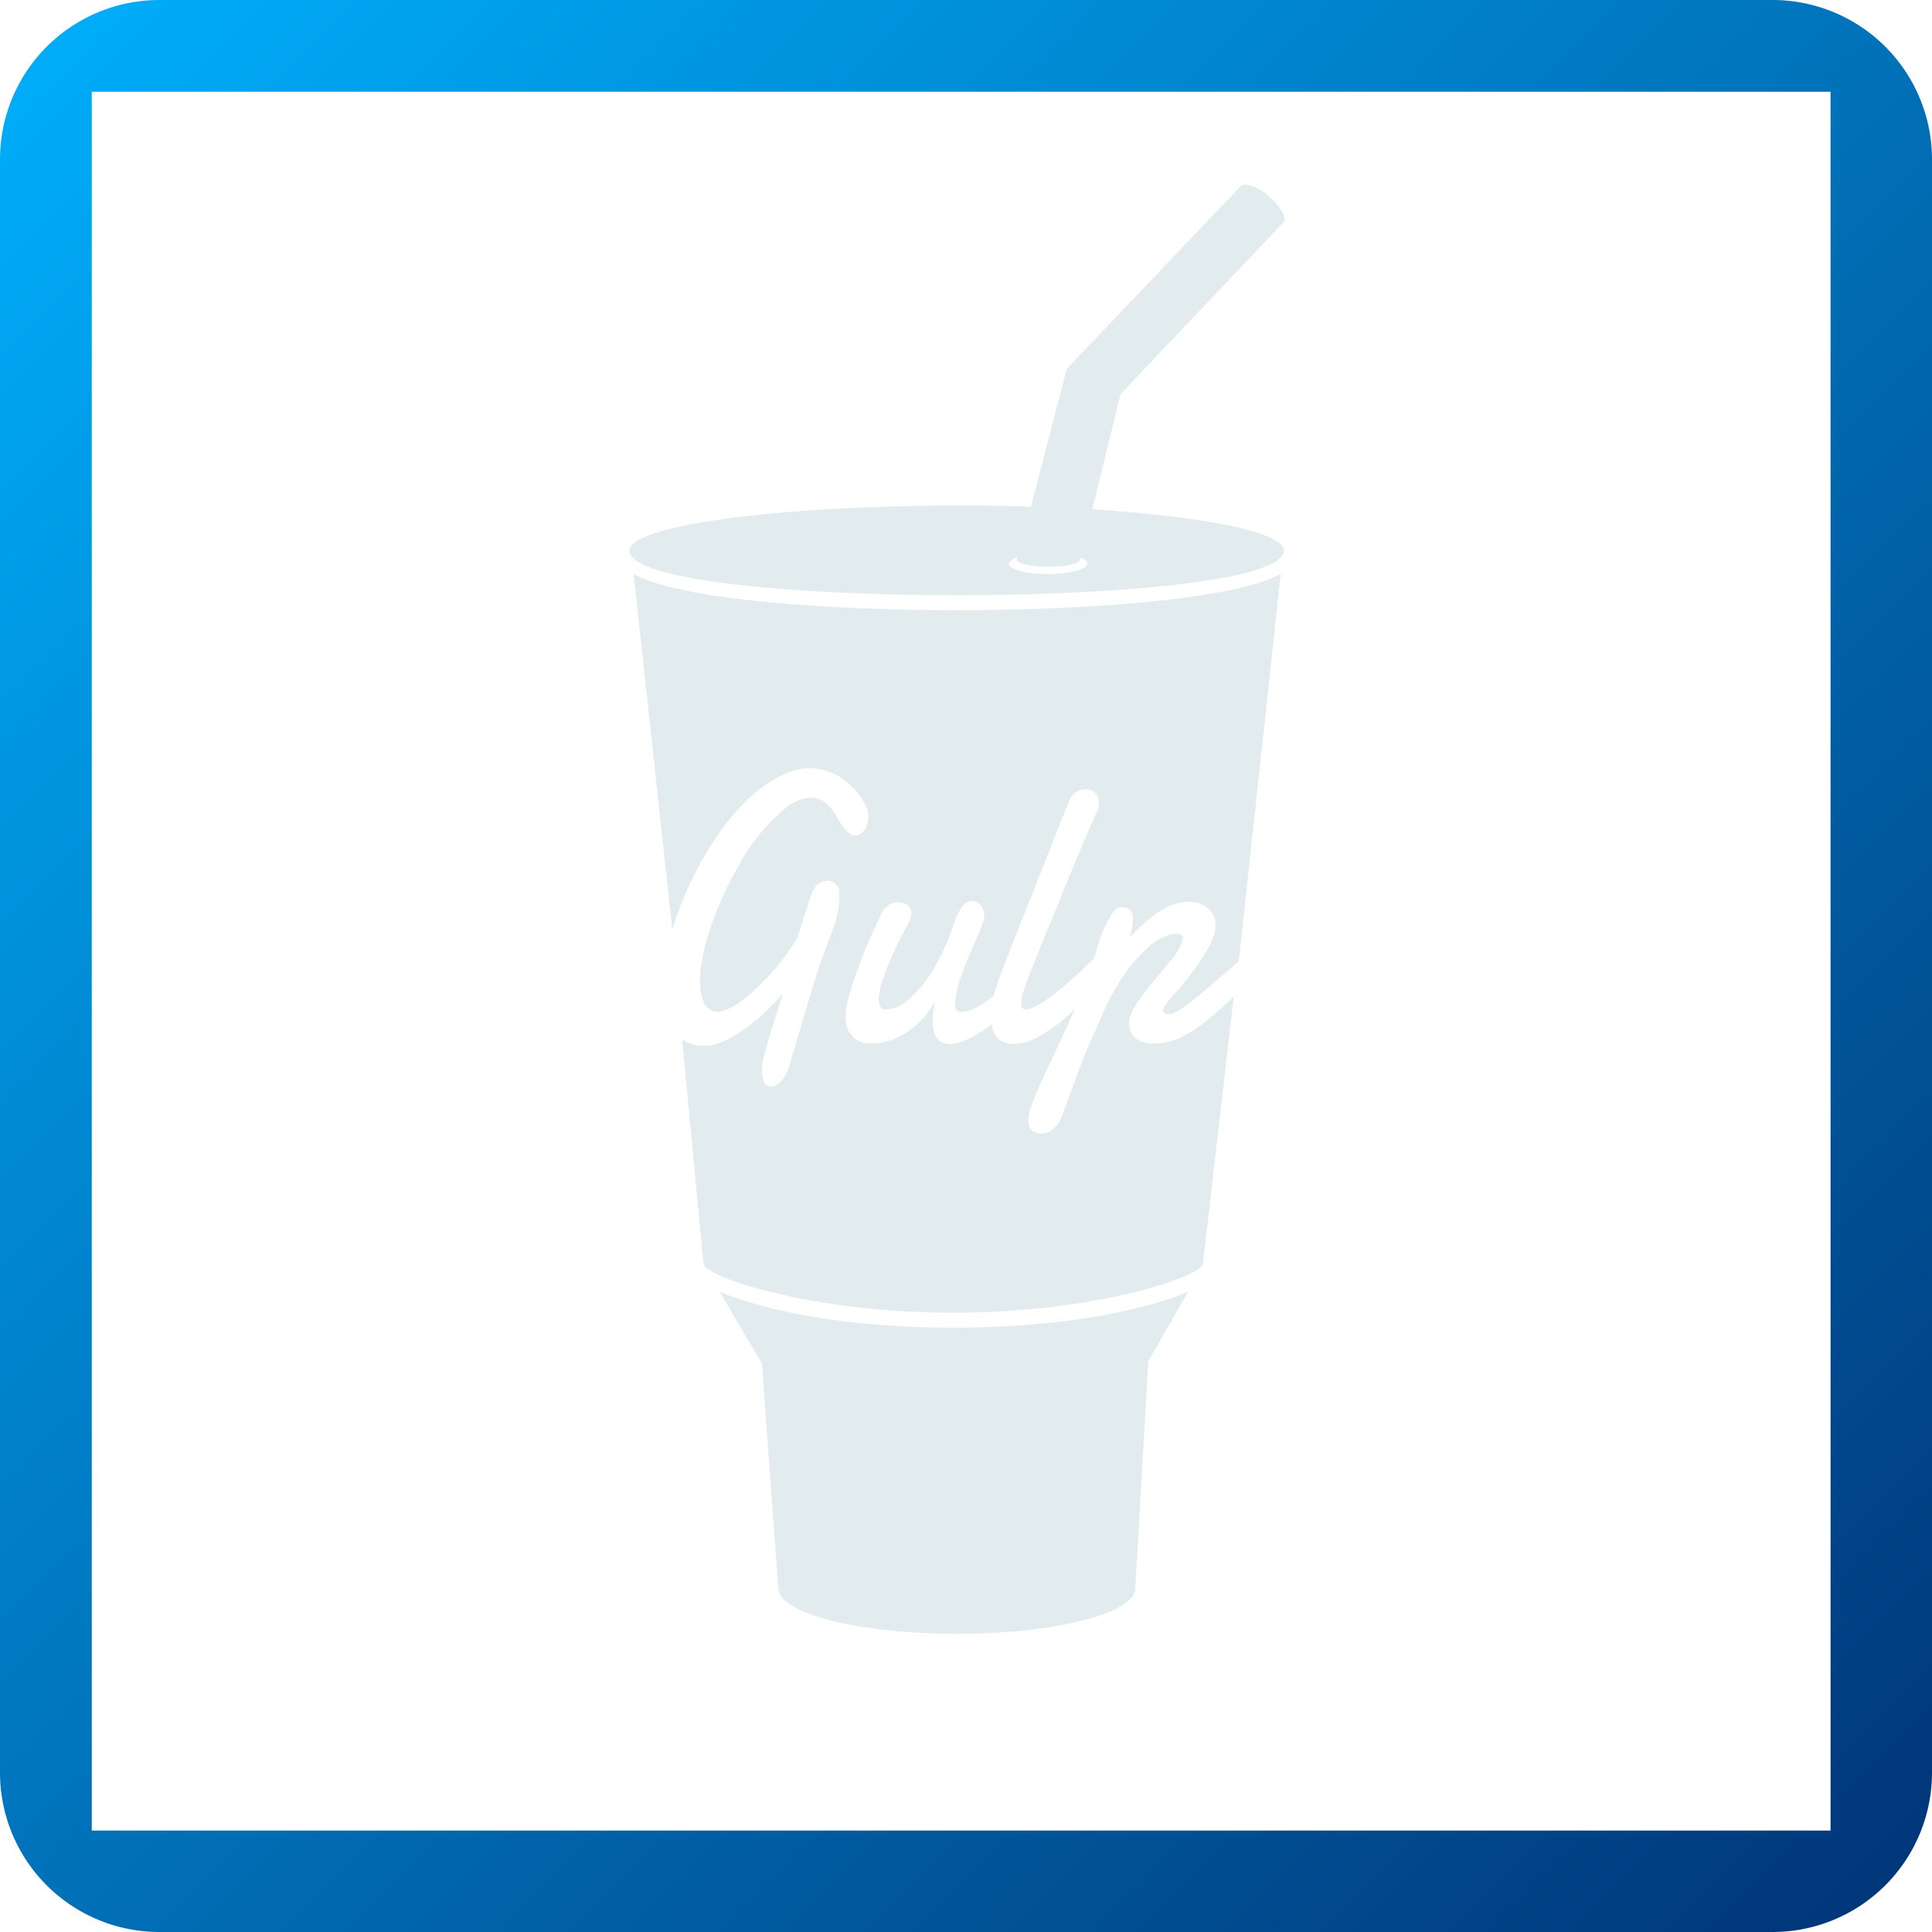 <svg width="150" height="150" xmlns="http://www.w3.org/2000/svg" viewBox="0 0 200 200"><defs><linearGradient id="Безымянный_градиент_14" x1="195.17" y1="195.17" x2="4.83" y2="4.83" gradientUnits="userSpaceOnUse"><stop offset="0" stop-color="#01377a"/><stop offset="1" stop-color="#00acf8"/></linearGradient></defs><g id="Слой_2" data-name="Слой 2"><g id="Слой_1-2" data-name="Слой 1"><path d="M183.5 0h-167A16.5 16.5 0 000 16.5v167A16.5 16.5 0 0016.5 200h167a16.5 16.5 0 0016.5-16.5v-167A16.5 16.5 0 00183.5 0zm6 189.5H9.5V9.5h180z" fill="url(#Безымянный_градиент_14)"/><path d="M123 133.71l-4.13 7.2-1.35 23.5c0 2.61-8.29 4.72-18.48 4.72s-18.47-2.13-18.47-4.72l-1.7-23.26-4.37-7.44c12.08 5.06 36.92 4.89 48.5 0zM65.6 59.49l4 36.77c1.73-5.86 6.1-13.77 11.72-16.17a5.79 5.79 0 015.48.26 7.31 7.31 0 013 3.46c.35 1.9-.59 2.67-1.32 2.67s-1.55-1.35-2-2.14c-1.2-2.14-3-2.23-5-.82a20 20 0 00-5 6.06A34.48 34.48 0 0073 97.84c-.44 1.64-.85 4.28-.17 5.83a1.52 1.52 0 001.43 1.06c1.47 0 3.61-1.93 4.63-3a22 22 0 003.66-4.69l1.45-4.5c.76-2 2.9-1.64 2.9 0 0 3-1.09 4-2.93 10.17-1.7 5.71-2.23 7.56-2.23 7.56-.2.82-1 2.19-1.85 2.19a.83.83 0 01-.76-.35 3.83 3.83 0 01-.23-1.84c.06-.94 1.84-6.51 2.14-7.39-.59.65-1.2 1.29-1.88 1.94-1.58 1.49-4.13 3.45-6.3 3.45a3.55 3.55 0 01-2.25-.7l2.22 23.32c.59 1.47 11.49 5 25.85 5s25.28-3.57 25.84-5l3.19-27.71c-1.67 1.52-3.6 3.4-5.74 4.33-1.58.68-5.1 1.12-5.1-1.67 0-1.52 2.67-4.33 4.22-6.3a5.91 5.91 0 001.38-2.37c0-.85-1.76-.64-3.43.73a16.81 16.81 0 00-2.55 2.84 23.75 23.75 0 00-2.49 4.55c-1.82 4.16-1.2 2.52-2.67 6.44s-1.23 3.46-1.52 4.1a2.85 2.85 0 01-1.17 1.32 1.76 1.76 0 01-1.79-.09 1.24 1.24 0 01-.38-1.08 3.55 3.55 0 01.09-.79c.44-1.79 2.28-5.3 4.39-10 .47-1.08.29-.76.24-.67a15.55 15.55 0 01-4.22 3.07c-1.7.76-3.81.76-4.25-1.2 0-.12 0-.23-.06-.35-3.46 2.69-7.12 3.43-5.86-2.37-1.32 2.33-3.66 4.33-6.53 4.33a2.42 2.42 0 01-2.52-1.49c-.68-1.61.38-4.37 1.35-7a51.6 51.6 0 012.08-4.74 1.89 1.89 0 012.22-1.32 2.89 2.89 0 01.47.2c.76.53.47 1.32.09 2.11a32.68 32.68 0 00-2.73 6.1c-.26 1-.58 2.63.44 2.63a3.4 3.4 0 002-.7 12.59 12.59 0 003.25-4 20.61 20.61 0 001.64-3.61 8.63 8.63 0 01.53-1.4c.32-.74.76-1.5 1.52-1.5a1.18 1.18 0 01.94.44 1.93 1.93 0 01.11 2c-.58 1.64-1.37 3.11-2 4.9a10.77 10.77 0 00-.79 3.42c0 1 1.09.77 2 .36a9.24 9.24 0 002-1.32c.35-1.44.26-1.12 7.73-20a1.92 1.92 0 011.79-1.38 1.64 1.64 0 01.94.32 1.71 1.71 0 01.29 1.82c-.21.55-.18.38-1.32 3.07-1.52 3.55-2.52 6.1-3.87 9.35-.55 1.35-2.25 5.54-2.55 6.53-.17.65-.38 1.7.3 1.7 1.58 0 5.65-3.84 6.76-5a.53.53 0 01.27-.17c.17-.56.35-1.09.5-1.62a11.16 11.16 0 011.55-3.31 1 1 0 01.79-.46c.82 0 1.23.35 1.23 1.17A9.55 9.55 0 01117 97c.41-.44.85-.88 1.32-1.31 4.39-4.08 7.53-2 7.53.05s-2.61 5.19-4 6.86a10.18 10.18 0 00-1.46 1.87c0 .39.26.53.64.53.59 0 1.88-1 2.35-1.37 1.46-1.15 3.45-2.91 4.86-4.14l4.34-40.08c-8.94 5-57.9 5-66.89.06zM132.9 57c0 6.15-67.74 6.15-67.74 0 0-2.58 15.18-4.66 33.87-4.66 2.63 0 5.21 0 7.7.12l3.69-14.27 18-18.9c.41-.41 1.69-.05 2.9 1s1.93 2.31 1.55 2.72L116 40.8l-2.93 11.92c11.71.77 19.83 2.38 19.83 4.28zm-20.34 1.35c0-.24-.26-.44-.73-.62l-.06.24c0 .38-1.46.7-3.25.7s-3.25-.32-3.25-.7a.11.11 0 010-.09l.06-.2c-.53.17-.88.41-.88.67 0 .61 1.81 1.08 4 1.08s4.07-.47 4.07-1.08z" fill="#e2ebed"/></g></g></svg>